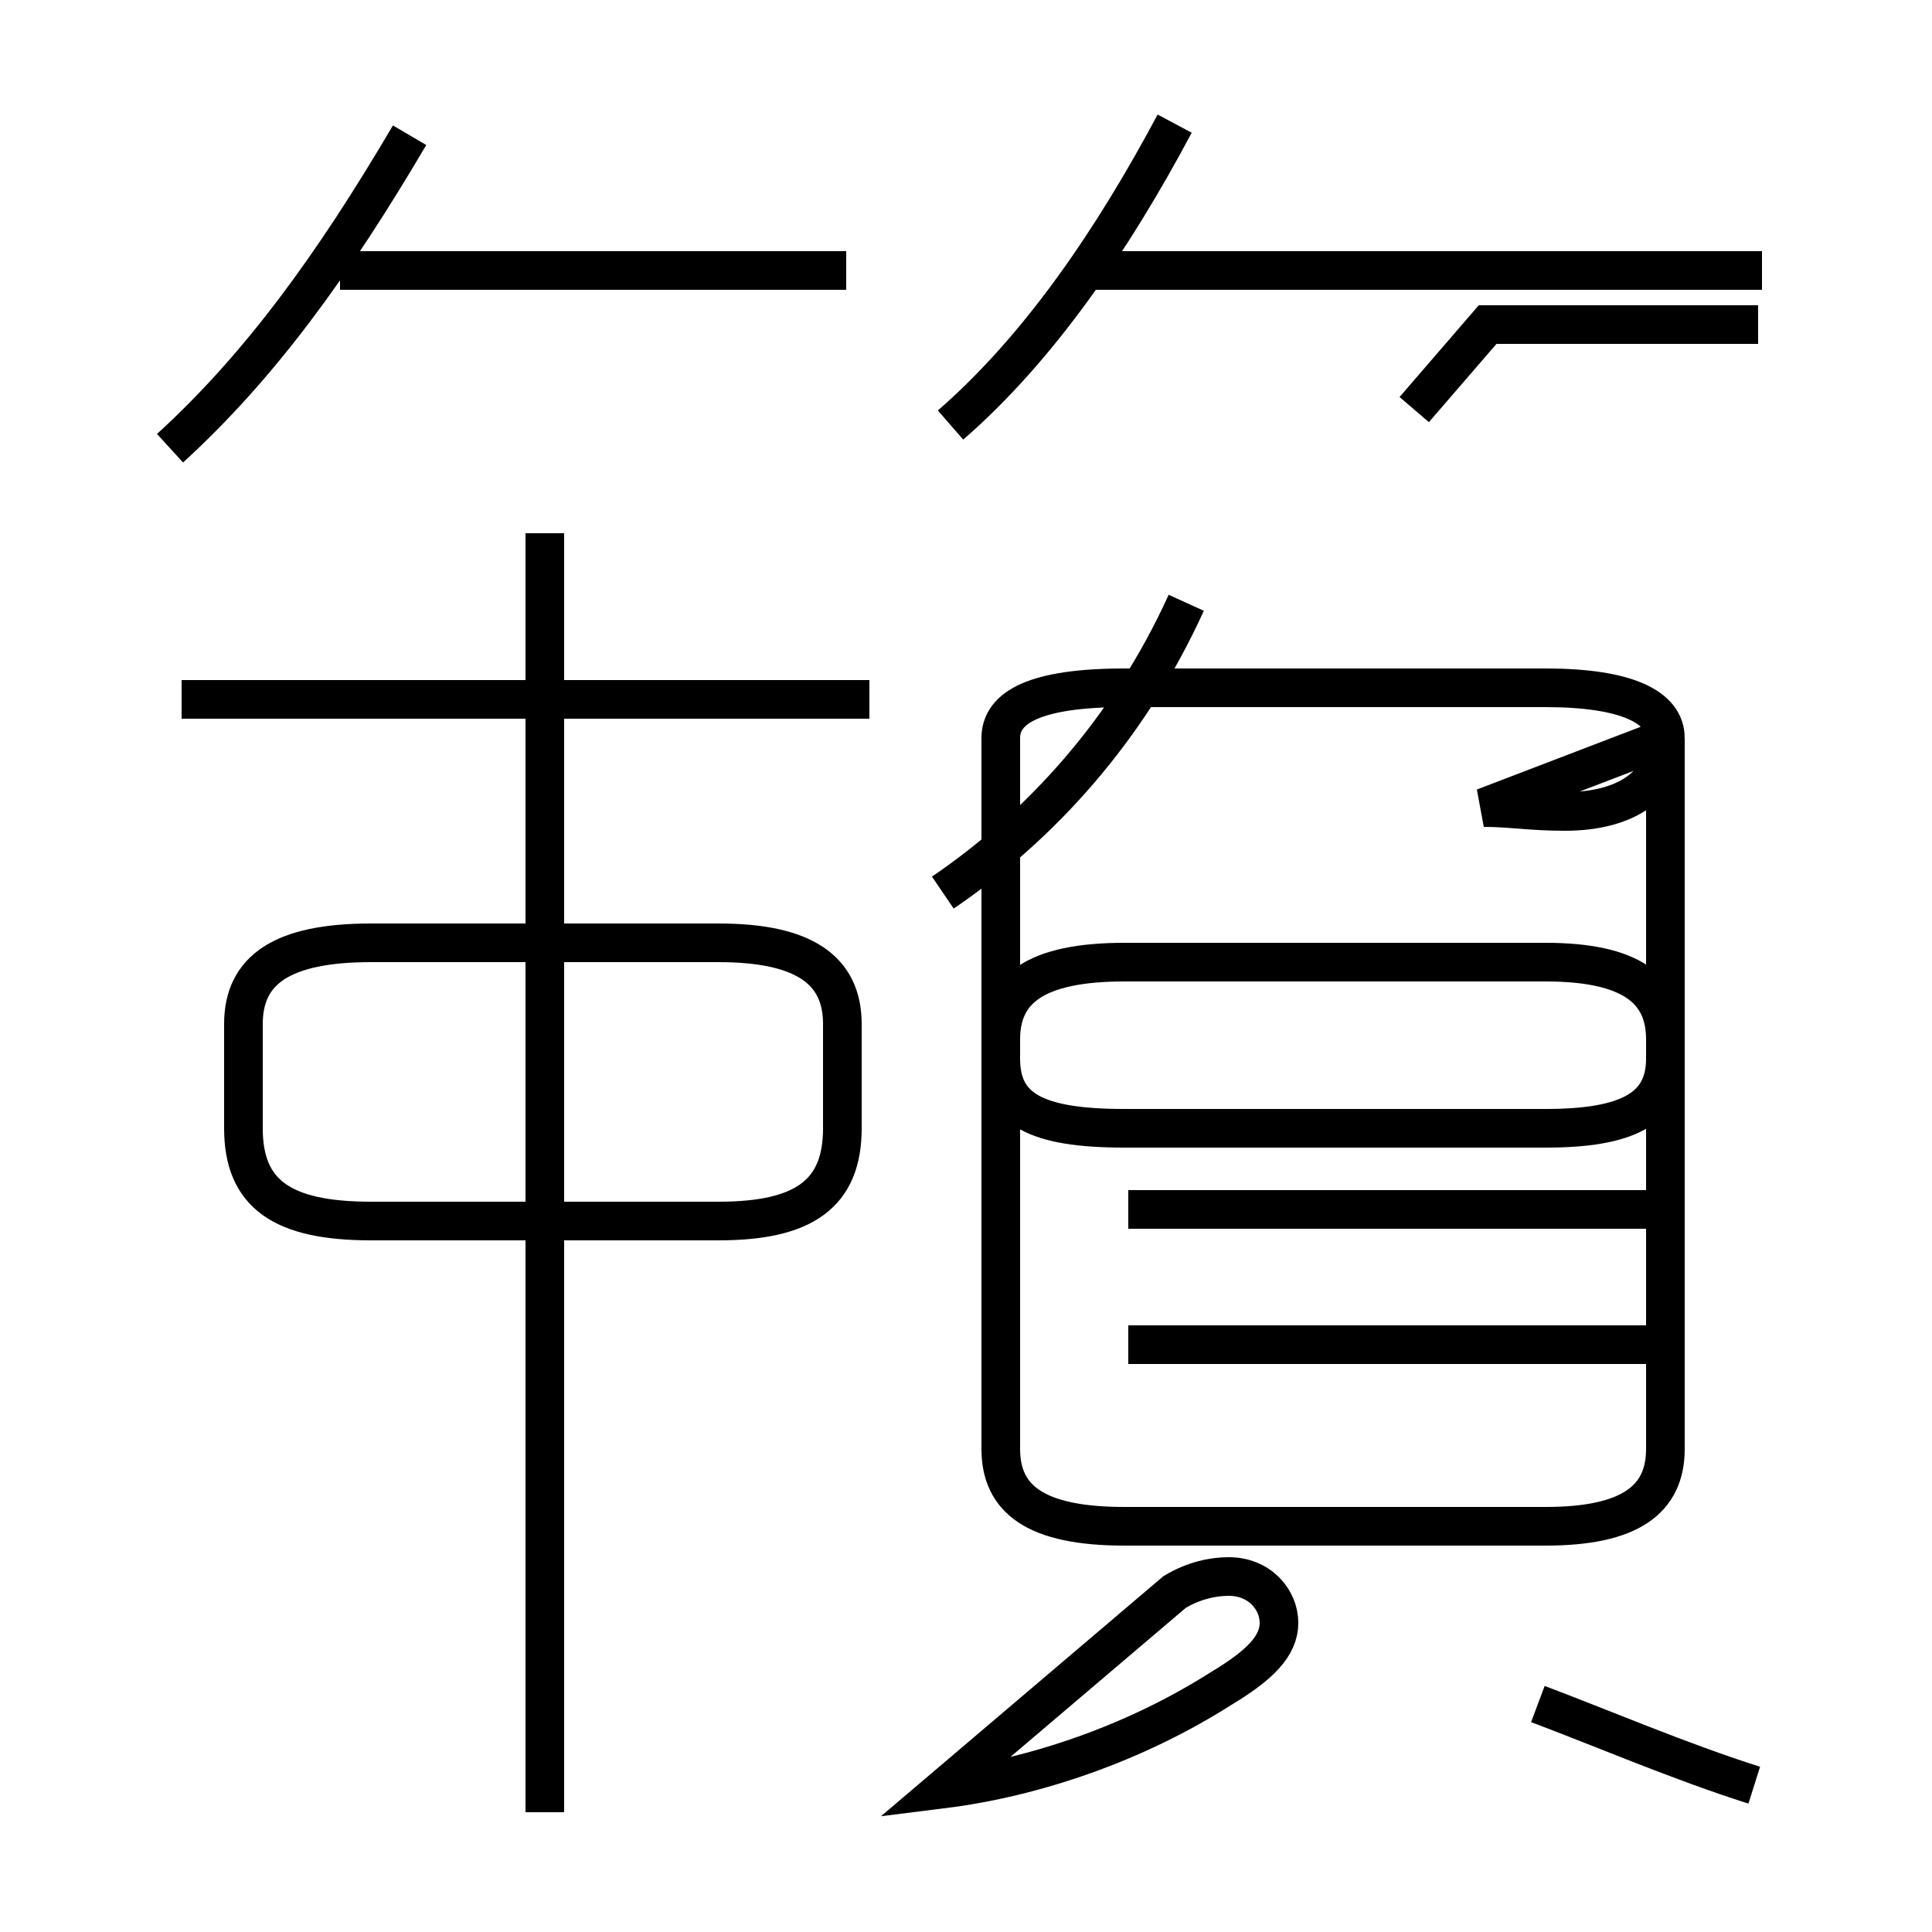<?xml version='1.0' encoding='utf8'?>
<svg viewBox="0.0 -44.0 50.0 50.0" version="1.1" xmlns="http://www.w3.org/2000/svg">
<rect x="0.0" y="-44.0" width="50.0" height="50.0" fill="#808080" stroke="none"/>
<rect x="-1000" y="-1000" width="2000" height="2000" stroke="white" fill="white"/>
<g style="fill:none; stroke:#000000;  stroke-width:1">
<path d="M 4.4 32.4 C 6.7 34.5 8.6 37.1 10.6 40.5 M 21.9 37.0 L 8.8 37.0 M 24.6 33.0 C 26.9 35.0 28.8 37.8 30.4 40.8 M 45.6 37.0 L 28.3 37.0 M 36.6 33.4 C 37.2 34.1 37.9 34.9 38.5 35.6 L 45.5 35.6 M 22.5 25.9 L 4.7 25.9 M 14.1 -2.9 L 14.1 30.2 M 18.6 12.4 L 9.6 12.4 C 7.3 12.4 6.3 13.1 6.3 14.8 L 6.3 17.5 C 6.3 18.9 7.3 19.6 9.6 19.6 L 18.6 19.6 C 20.8 19.6 21.8 18.9 21.8 17.5 L 21.8 14.8 C 21.8 13.1 20.8 12.4 18.6 12.4 Z M 29.1 4.5 L 40.0 4.5 C 42.2 4.5 43.1 5.2 43.1 6.5 L 43.1 17.1 C 43.1 18.4 42.2 19.1 40.0 19.1 L 29.1 19.1 C 26.8 19.1 25.9 18.4 25.9 17.1 L 25.9 6.5 C 25.9 5.2 26.8 4.5 29.1 4.5 Z M 43.1 12.7 L 29.2 12.7 M 43.1 9.2 L 29.2 9.2 M 24.4 20.9 C 26.9 22.6 29.2 25.1 30.7 28.4 M 38.4 23.1 C 39.1 23.1 39.6 23.0 40.5 23.0 C 42.1 23.0 43.1 23.7 43.1 24.9 L 43.1 16.6 C 43.1 15.3 42.1 14.8 40.0 14.8 L 29.1 14.8 C 26.8 14.8 25.9 15.3 25.9 16.6 L 25.9 24.9 C 25.9 25.7 26.8 26.2 29.1 26.2 L 40.0 26.2 C 42.1 26.2 43.1 25.7 43.1 24.9 Z M 24.4 -2.3 C 26.8 -2.0 29.4 -1.1 31.6 0.3 C 32.6 0.9 33.1 1.4 33.1 2.0 C 33.1 2.6 32.6 3.2 31.8 3.2 C 31.4 3.2 30.9 3.1 30.4 2.8 Z M 45.4 -2.2 C 43.5 -1.6 41.4 -0.7 39.8 -0.1 " transform="scale(1, -1)" />
</g>
</svg>